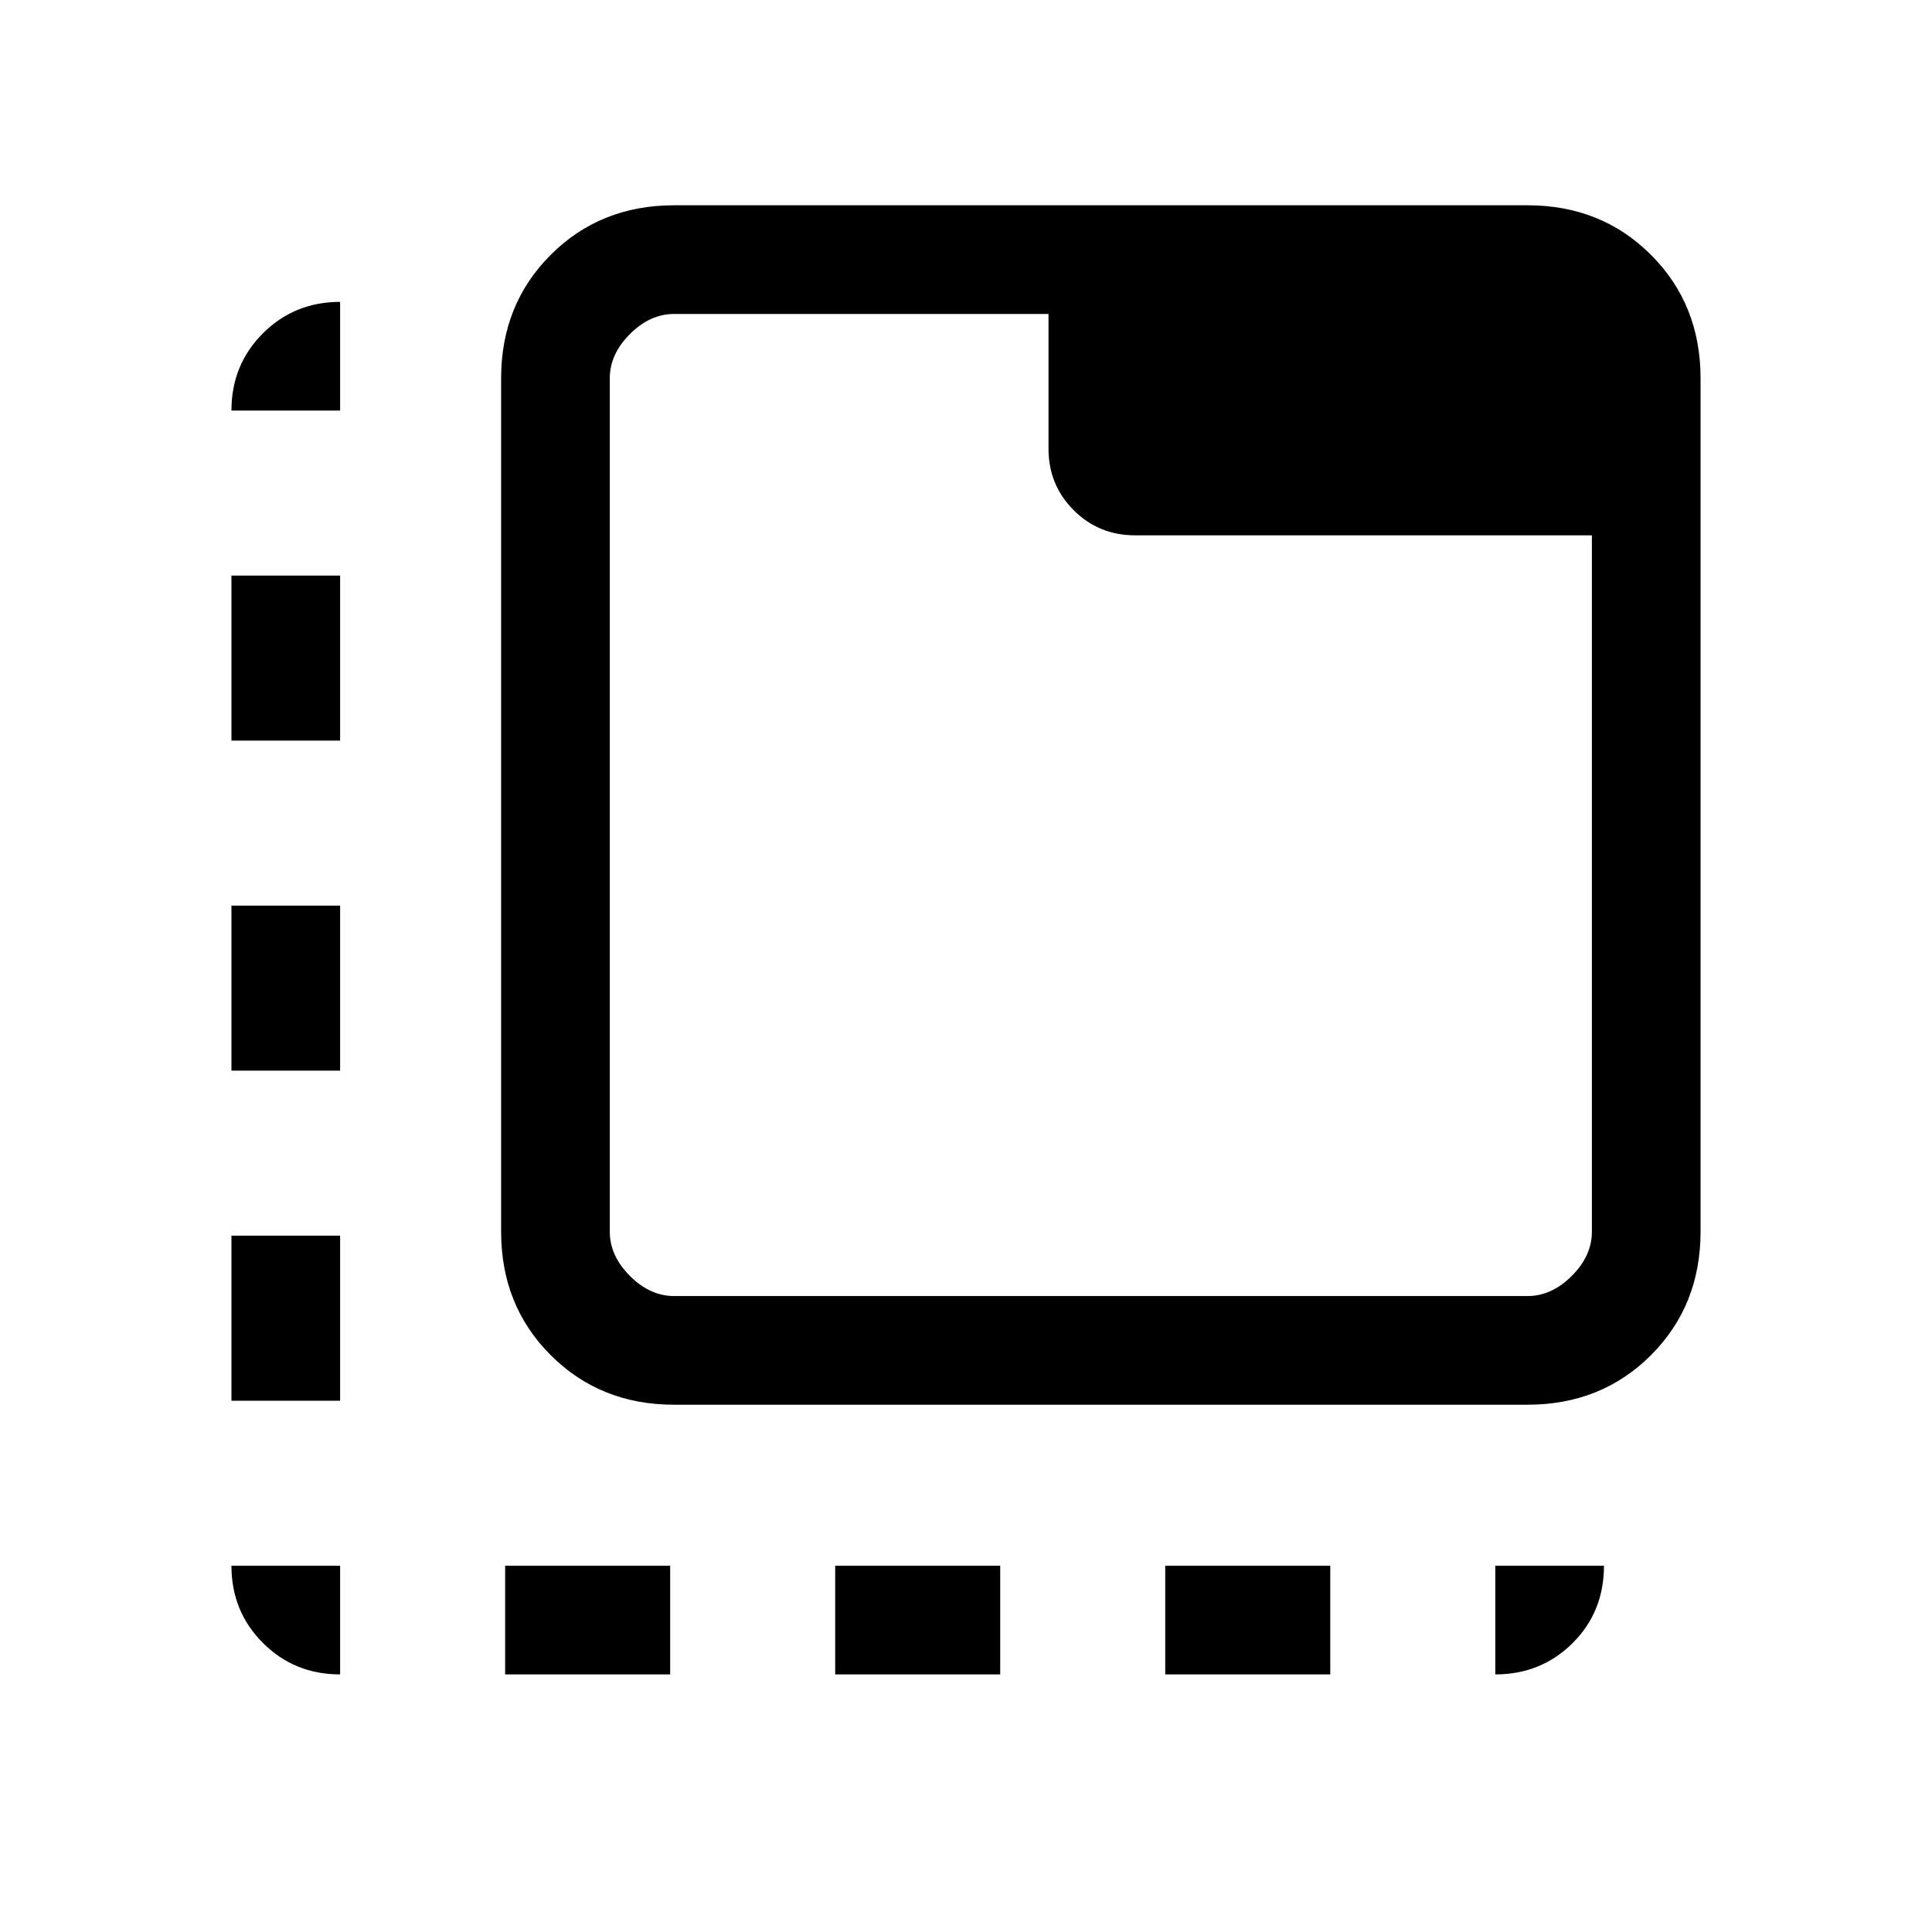 <svg xmlns="http://www.w3.org/2000/svg" height="24" viewBox="0 96 960 960" width="24"><path d="M169 928q-22.725 0-38.363-15.638Q115 896.725 115 874h54v54Zm-54-136v-82h54v82h-54Zm0-164v-82h54v82h-54Zm0-164v-82h54v82h-54Zm0-164q0-22.725 15.637-38.362Q146.275 246 169 246v54h-54Zm136 628v-54h82v54h-82Zm164 0v-54h82v54h-82Zm164 0v-54h82v54h-82Zm164 0v-54h54q0 23-15.638 38.5Q765.725 928 743 928ZM335 794q-36.725 0-61.362-24.638Q249 744.725 249 708V284q0-36.725 24.638-61.362Q298.275 198 335 198h424q36.725 0 61.362 24.638Q845 247.275 845 284v424q0 36.725-24.638 61.362Q795.725 794 759 794H335Zm0-54h424q12 0 22-10t10-22V362H564q-18 0-30.5-12.5T521 319v-67H335q-12 0-22 10t-10 22v424q0 12 10 22t22 10Zm-32-488v488-488Z"/></svg>